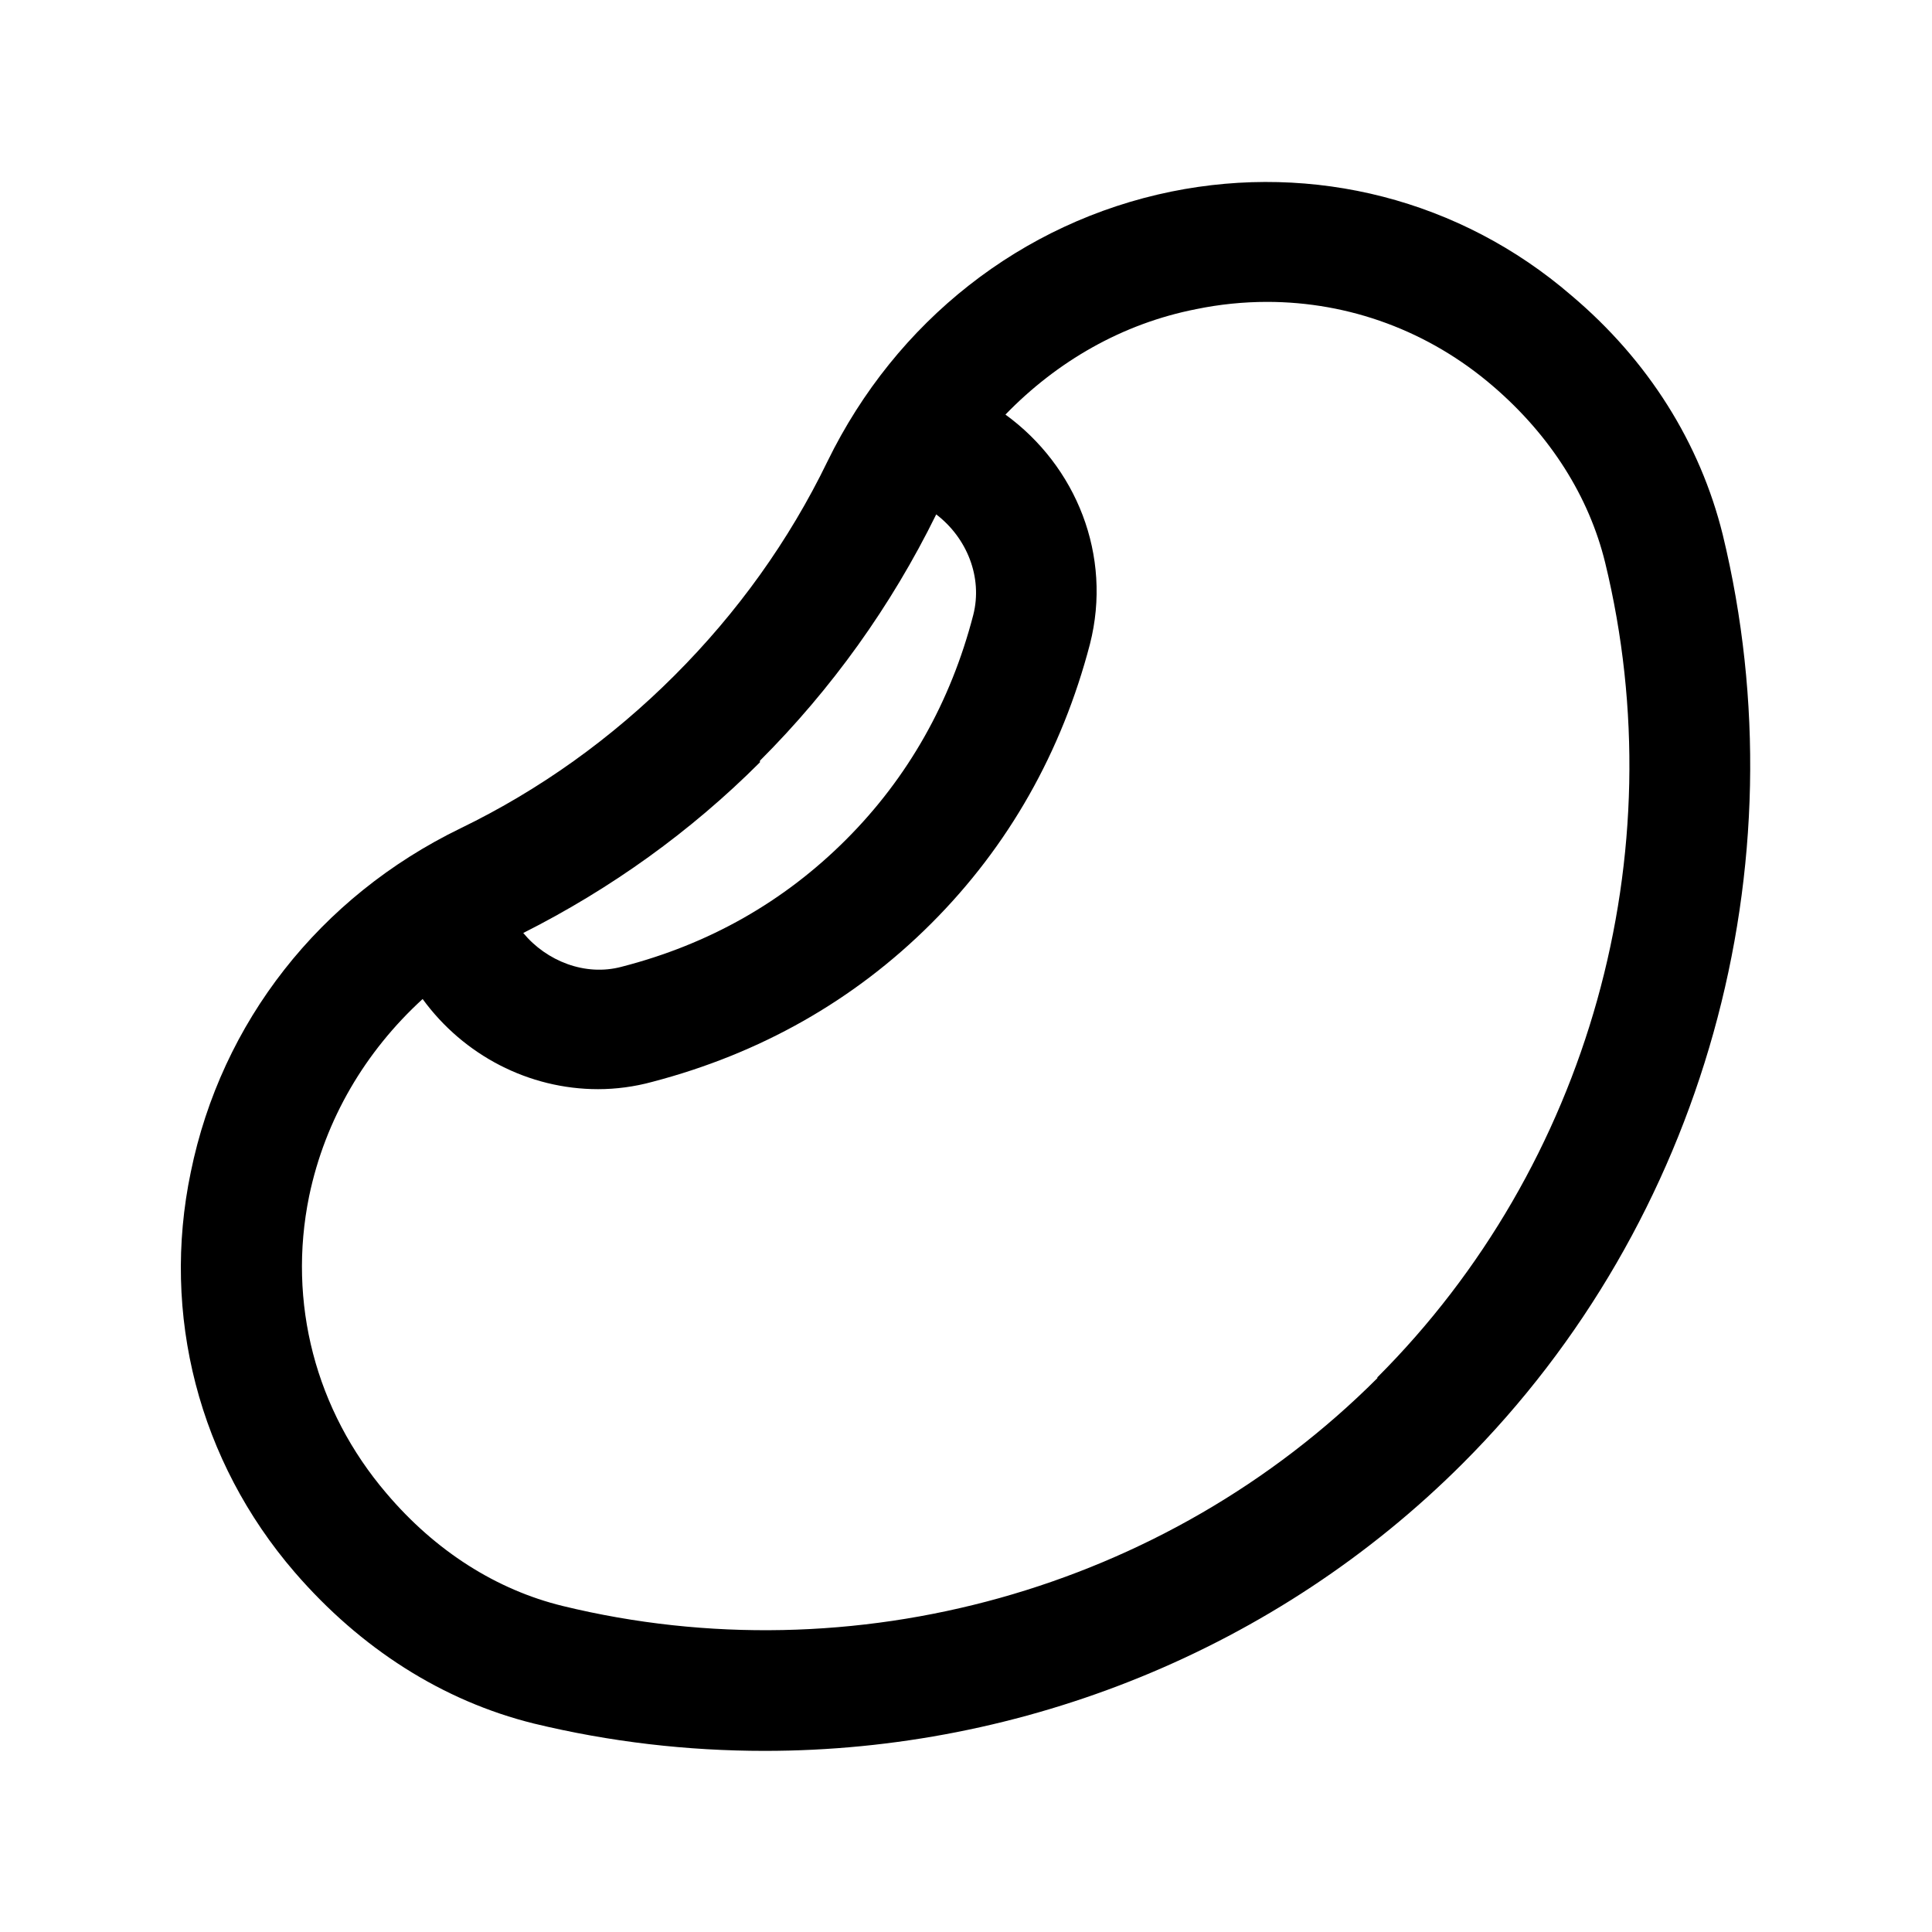 <?xml version="1.0" encoding="UTF-8"?>
<svg id="nut" xmlns="http://www.w3.org/2000/svg" viewBox="0 0 24 24">
  <defs>
    <style>
      .cls-1 {
        stroke-width: 0px;
      }
    </style>
  </defs>
  <path class="cls-1" d="m21.4,6.64c-.28-1.13-.92-2.16-1.88-2.97-1.38-1.19-3.2-1.65-4.97-1.29-1.86.38-3.42,1.61-4.27,3.35-.48.99-1.12,1.88-1.9,2.66-.78.78-1.67,1.42-2.66,1.9-1.75.85-2.97,2.41-3.35,4.27-.37,1.77.1,3.59,1.29,4.97.82.95,1.84,1.6,2.97,1.88.95.23,1.91.34,2.87.34,3.21,0,6.36-1.26,8.67-3.57,3-3,4.23-7.42,3.23-11.54Zm-11.96,2.81c.89-.89,1.63-1.92,2.19-3.06,0,0,0,0,0,0,.38.29.58.78.46,1.25-.28,1.08-.81,2.02-1.58,2.79-.77.77-1.7,1.3-2.79,1.58-.45.12-.93-.07-1.22-.42,1.09-.55,2.08-1.26,2.94-2.12Zm7.67,7.67c-2.63,2.63-6.51,3.71-10.12,2.83-.82-.2-1.58-.68-2.19-1.4-.88-1.03-1.23-2.37-.96-3.69.2-.96.7-1.8,1.41-2.45.51.7,1.32,1.12,2.18,1.12.22,0,.45-.03.67-.09,1.34-.35,2.51-1.01,3.47-1.97.96-.96,1.62-2.13,1.97-3.47.28-1.1-.17-2.21-1.05-2.85.64-.66,1.45-1.13,2.37-1.31.29-.06.59-.09.88-.09,1.02,0,2.01.36,2.81,1.05.71.61,1.19,1.37,1.39,2.19.88,3.62-.2,7.49-2.83,10.12Z"/>
</svg>